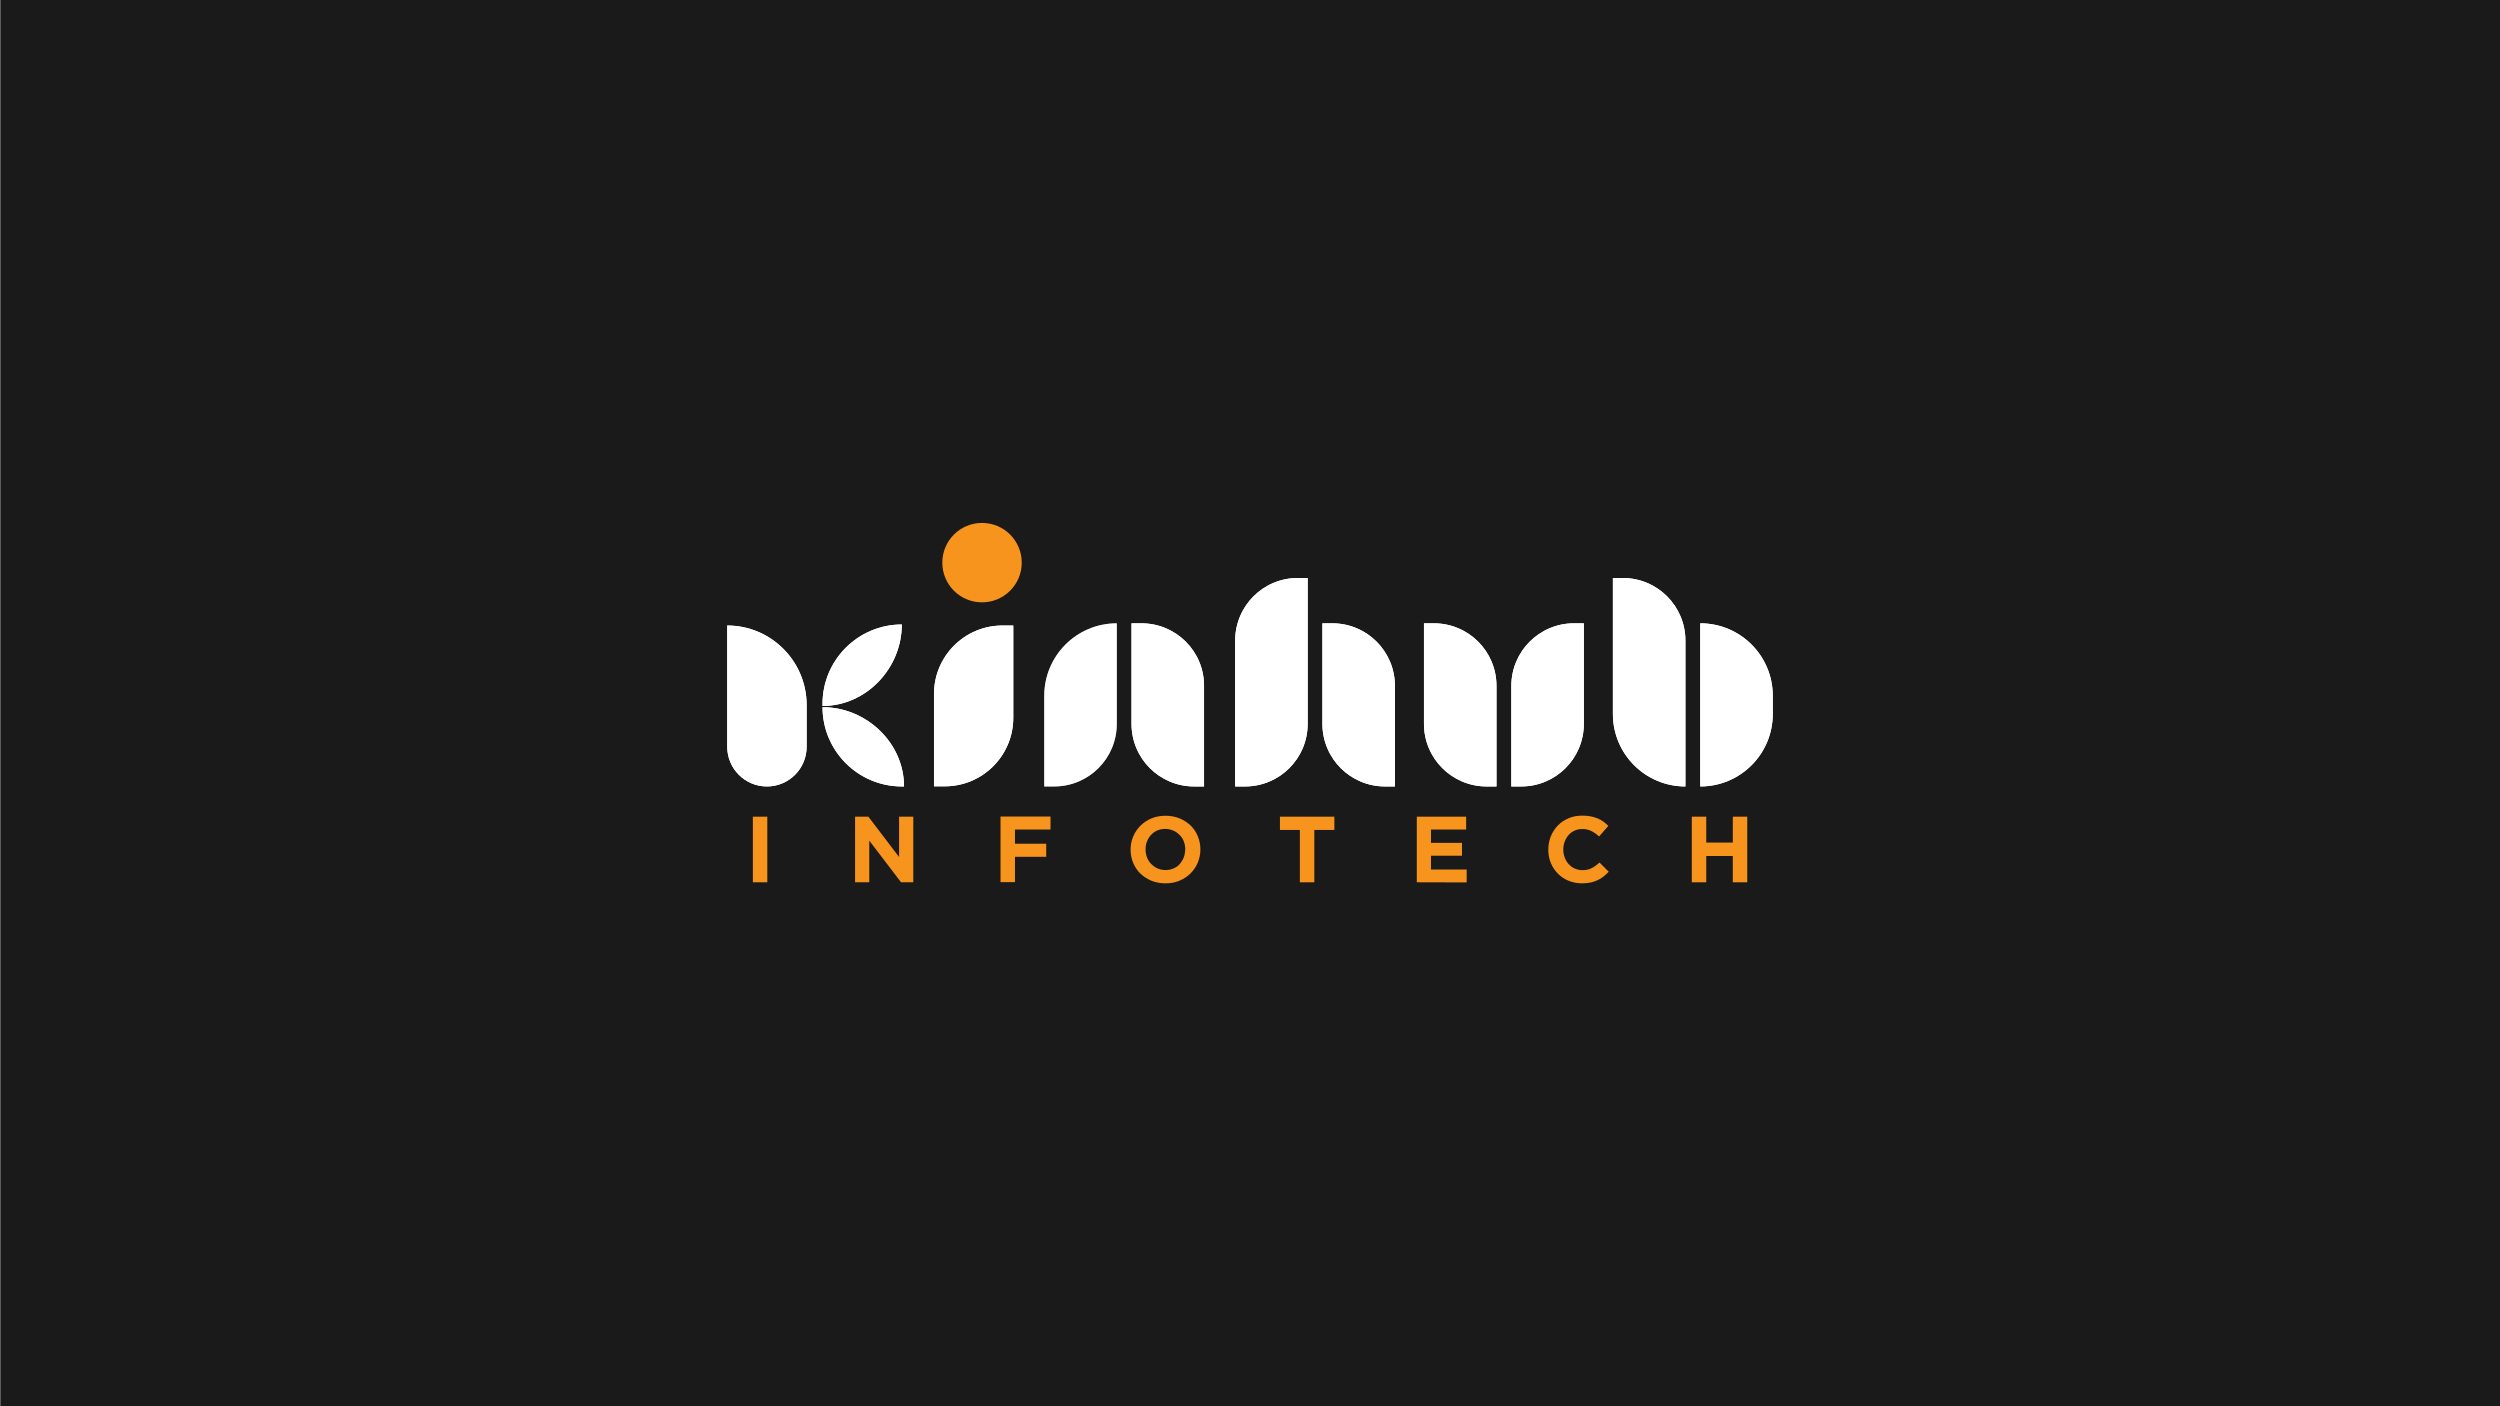 <?xml version="1.0" encoding="utf-8"?>
<!-- Generator: Adobe Illustrator 28.3.0, SVG Export Plug-In . SVG Version: 6.00 Build 0)  -->
<svg version="1.1" id="Layer_1" xmlns="http://www.w3.org/2000/svg" xmlns:xlink="http://www.w3.org/1999/xlink" x="0px" y="0px"
	 viewBox="0 0 1920 1080" style="enable-background:new 0 0 1920 1080;" xml:space="preserve">
<rect x="0" y="0" width="1920" height="1080" fill="#808080" stroke="none"/>
<style type="text/css">
	.st0{fill:#1A1A1A;}
	.st1{fill:url(#SVGID_1_);}
	.st2{fill:#FFFFFF;}
	.st3{fill:#F7941D;}
</style>
<rect x="0.5" class="st0" width="1920" height="1080"/>
<g>
	<g>
		<linearGradient id="SVGID_1_" gradientUnits="userSpaceOnUse" x1="523.162" y1="541.36" x2="1392.447" y2="541.36">
			<stop  offset="7.672736e-02" style="stop-color:#FFFFFF"/>
			<stop  offset="0.731" style="stop-color:#000000"/>
		</linearGradient>
		<path class="st1" d="M802,534.4V604h7.6c26.6,0,48.1-21.5,48.1-48.1v-77.2l0,0C826.9,478.7,802,503.6,802,534.4z"/>
		<path class="st2" d="M876.6,478.7h-7.6v77.2c0,26.6,21.5,48.1,48.1,48.1h7.6v-77.2C924.8,500.2,903.2,478.7,876.6,478.7z"/>
		<path class="st2" d="M948.6,492v112h7.6c26.6,0,48.1-21.5,48.1-48.1v-112h-7.6C970.1,443.9,948.6,465.4,948.6,492z"/>
		<path class="st2" d="M1023.2,478.7h-7.6v77.2c0,26.6,21.5,48.1,48.1,48.1h7.6v-77.2C1071.3,500.2,1049.8,478.7,1023.2,478.7z"/>
		<path class="st2" d="M1101.2,478.7h-7.6v77.2c0,26.6,21.5,48.1,48.1,48.1h7.6v-77.2C1149.3,500.2,1127.8,478.7,1101.2,478.7z"/>
		<path class="st2" d="M1160.7,526.8V604h7.6c26.6,0,48.1-21.5,48.1-48.1v-77.2h-7.6C1182.3,478.7,1160.7,500.2,1160.7,526.8z"/>
		<path class="st2" d="M1246.3,443.9h-7.6v104.4c0,30.8,24.9,55.7,55.7,55.7l0,0V492C1294.4,465.4,1272.9,443.9,1246.3,443.9z"/>
		<path class="st2" d="M1305.8,478.7V604c30.8,0,55.7-24.9,55.7-55.7v-13.9C1361.5,503.6,1336.6,478.7,1305.8,478.7z"/>
		<path class="st2" d="M769.9,480.4h8.3v70.9c0,29.1-23.6,52.6-52.6,52.6h-8.3v-70.9C717.3,504,740.8,480.4,769.9,480.4z"/>
		<path class="st2" d="M558.5,480.4L558.5,480.4v93.1c0,16.8,13.6,30.5,30.5,30.5l0,0c16.8,0,30.5-13.6,30.5-30.5v-32.2
			C619.4,507.7,592.1,480.4,558.5,480.4z"/>
		<path class="st2" d="M692.6,479.6L692.6,479.6c-33.6,0-60.9,27.3-60.9,60.9v1.7l0,0C665.3,542.2,692.6,513.2,692.6,479.6z"/>
		<path class="st2" d="M631.7,543.1c0,33.6,27.3,60.9,60.9,60.9h1.7l0,0C694.3,570.4,665.3,543.1,631.7,543.1z"/>
	</g>
	<g>
		<path class="st2" d="M802,534.4V604h7.6c26.6,0,48.1-21.5,48.1-48.1v-77.2l0,0C826.9,478.7,802,503.6,802,534.4z"/>
		<path class="st2" d="M876.6,478.7h-7.6v77.2c0,26.6,21.5,48.1,48.1,48.1h7.6v-77.2C924.8,500.2,903.2,478.7,876.6,478.7z"/>
		<path class="st2" d="M948.6,492v112h7.6c26.6,0,48.1-21.5,48.1-48.1v-112h-7.6C970.1,443.9,948.6,465.4,948.6,492z"/>
		<path class="st2" d="M1023.2,478.7h-7.6v77.2c0,26.6,21.5,48.1,48.1,48.1h7.6v-77.2C1071.3,500.2,1049.8,478.7,1023.2,478.7z"/>
		<path class="st2" d="M1101.2,478.7h-7.6v77.2c0,26.6,21.5,48.1,48.1,48.1h7.6v-77.2C1149.3,500.2,1127.8,478.7,1101.2,478.7z"/>
		<path class="st2" d="M1160.7,526.8V604h7.6c26.6,0,48.1-21.5,48.1-48.1v-77.2h-7.6C1182.3,478.7,1160.7,500.2,1160.7,526.8z"/>
		<path class="st2" d="M1246.3,443.9h-7.6v104.4c0,30.8,24.9,55.7,55.7,55.7l0,0V492C1294.4,465.4,1272.9,443.9,1246.3,443.9z"/>
		<path class="st2" d="M1305.8,478.7V604c30.8,0,55.7-24.9,55.7-55.7v-13.9C1361.5,503.6,1336.6,478.7,1305.8,478.7z"/>
		<path class="st2" d="M769.9,480.4h8.3v70.9c0,29.1-23.6,52.6-52.6,52.6h-8.3v-70.9C717.3,504,740.8,480.4,769.9,480.4z"/>
		<path class="st2" d="M558.5,480.4L558.5,480.4v93.1c0,16.8,13.6,30.5,30.5,30.5l0,0c16.8,0,30.5-13.6,30.5-30.5v-32.2
			C619.4,507.7,592.1,480.4,558.5,480.4z"/>
		<path class="st2" d="M692.6,479.6L692.6,479.6c-33.6,0-60.9,27.3-60.9,60.9v1.7l0,0C665.3,542.2,692.6,513.2,692.6,479.6z"/>
		<path class="st2" d="M631.7,543.1c0,33.6,27.3,60.9,60.9,60.9h1.7l0,0C694.3,570.4,665.3,543.1,631.7,543.1z"/>
	</g>
</g>
<path class="st3" d="M754.2,401.6L754.2,401.6c-16.8,0-30.5,13.6-30.5,30.5s13.6,30.5,30.5,30.5l0,0c16.8,0,30.5-13.6,30.5-30.5
	S771,401.6,754.2,401.6z"/>
<g>
	<g>
		<path class="st3" d="M578.2,677.6v-50.4h11.1v50.4H578.2z"/>
		<path class="st3" d="M692,677.6l-24.4-32v32h-10.9v-50.4h10.2l23.6,31v-31h10.9v50.4H692z"/>
		<path class="st3" d="M779.5,637.2V648h24v10h-24v19.5h-11.1v-50.4h38.4v10H779.5z"/>
		<path class="st3" d="M919.9,662.5c-1.3,3.1-3.2,5.9-5.6,8.3s-5.2,4.2-8.5,5.6s-6.9,2-10.8,2c-3.9,0-7.5-0.7-10.7-2
			c-3.3-1.4-6.1-3.2-8.5-5.5c-2.4-2.3-4.2-5.1-5.5-8.2c-1.3-3.1-2-6.5-2-10.1v-0.1c0-3.6,0.7-7,2-10.1c1.3-3.1,3.2-5.9,5.6-8.3
			s5.2-4.2,8.5-5.6s6.9-2,10.8-2s7.5,0.7,10.7,2c3.3,1.4,6.1,3.2,8.5,5.5c2.4,2.3,4.2,5.1,5.5,8.2s2,6.5,2,10.1v0.1
			C921.9,656,921.2,659.3,919.9,662.5z M910.3,652.4c0-2.2-0.4-4.2-1.1-6.1c-0.7-1.9-1.8-3.6-3.2-5s-3-2.6-4.9-3.4
			c-1.9-0.8-3.9-1.3-6.1-1.3c-2.3,0-4.3,0.4-6.2,1.2c-1.8,0.8-3.4,1.9-4.8,3.4s-2.3,3.1-3.1,5c-0.8,1.9-1.1,3.9-1.1,6.1v0.1
			c0,2.2,0.4,4.2,1.1,6.1c0.7,1.9,1.8,3.6,3.2,5s3,2.6,4.8,3.4s3.9,1.3,6.2,1.3c2.2,0,4.2-0.4,6.1-1.2s3.5-1.9,4.8-3.4
			s2.3-3.1,3.1-5c0.7-1.9,1.1-3.9,1.1-6.1V652.4z"/>
		<path class="st3" d="M1009.4,637.4v40.2h-11.1v-40.2H983v-10.2h41.8v10.2H1009.4z"/>
		<path class="st3" d="M1088.1,677.6v-50.4h37.9v9.9h-27v10.2h23.8v9.9h-23.8v10.6h27.4v9.9L1088.1,677.6L1088.1,677.6z"/>
		<path class="st3" d="M1231.5,673.2c-1.4,1.1-2.9,2-4.6,2.8c-1.7,0.8-3.5,1.4-5.4,1.8s-4.2,0.6-6.6,0.6c-3.7,0-7.1-0.7-10.3-2
			s-5.9-3.2-8.2-5.5c-2.3-2.3-4.1-5.1-5.4-8.2s-1.9-6.5-1.9-10.2v-0.1c0-3.6,0.7-7,1.9-10.1c1.3-3.1,3.1-5.9,5.4-8.3
			s5.1-4.2,8.3-5.6c3.2-1.4,6.8-2,10.7-2c2.3,0,4.5,0.2,6.4,0.6c1.9,0.4,3.7,0.9,5.3,1.6c1.6,0.7,3.1,1.5,4.4,2.5s2.6,2,3.7,3.2
			l-7.1,8.1c-2-1.8-4-3.2-6-4.2s-4.3-1.5-6.9-1.5c-2.1,0-4.1,0.4-5.9,1.2c-1.8,0.8-3.3,1.9-4.6,3.4s-2.3,3.1-3,5
			c-0.7,1.9-1.1,3.9-1.1,6.1v0.1c0,2.2,0.4,4.2,1.1,6.1s1.7,3.6,3,5s2.8,2.6,4.6,3.4s3.8,1.3,5.9,1.3c2.9,0,5.3-0.5,7.3-1.6
			c2-1,4-2.5,5.9-4.3l7.1,7.1C1234.2,670.8,1232.9,672.1,1231.5,673.2z"/>
		<path class="st3" d="M1330.8,677.6v-20.2h-20.4v20.2h-11.1v-50.4h11.1v19.9h20.4v-19.9h11.1v50.4H1330.8z"/>
	</g>
</g>
</svg>

